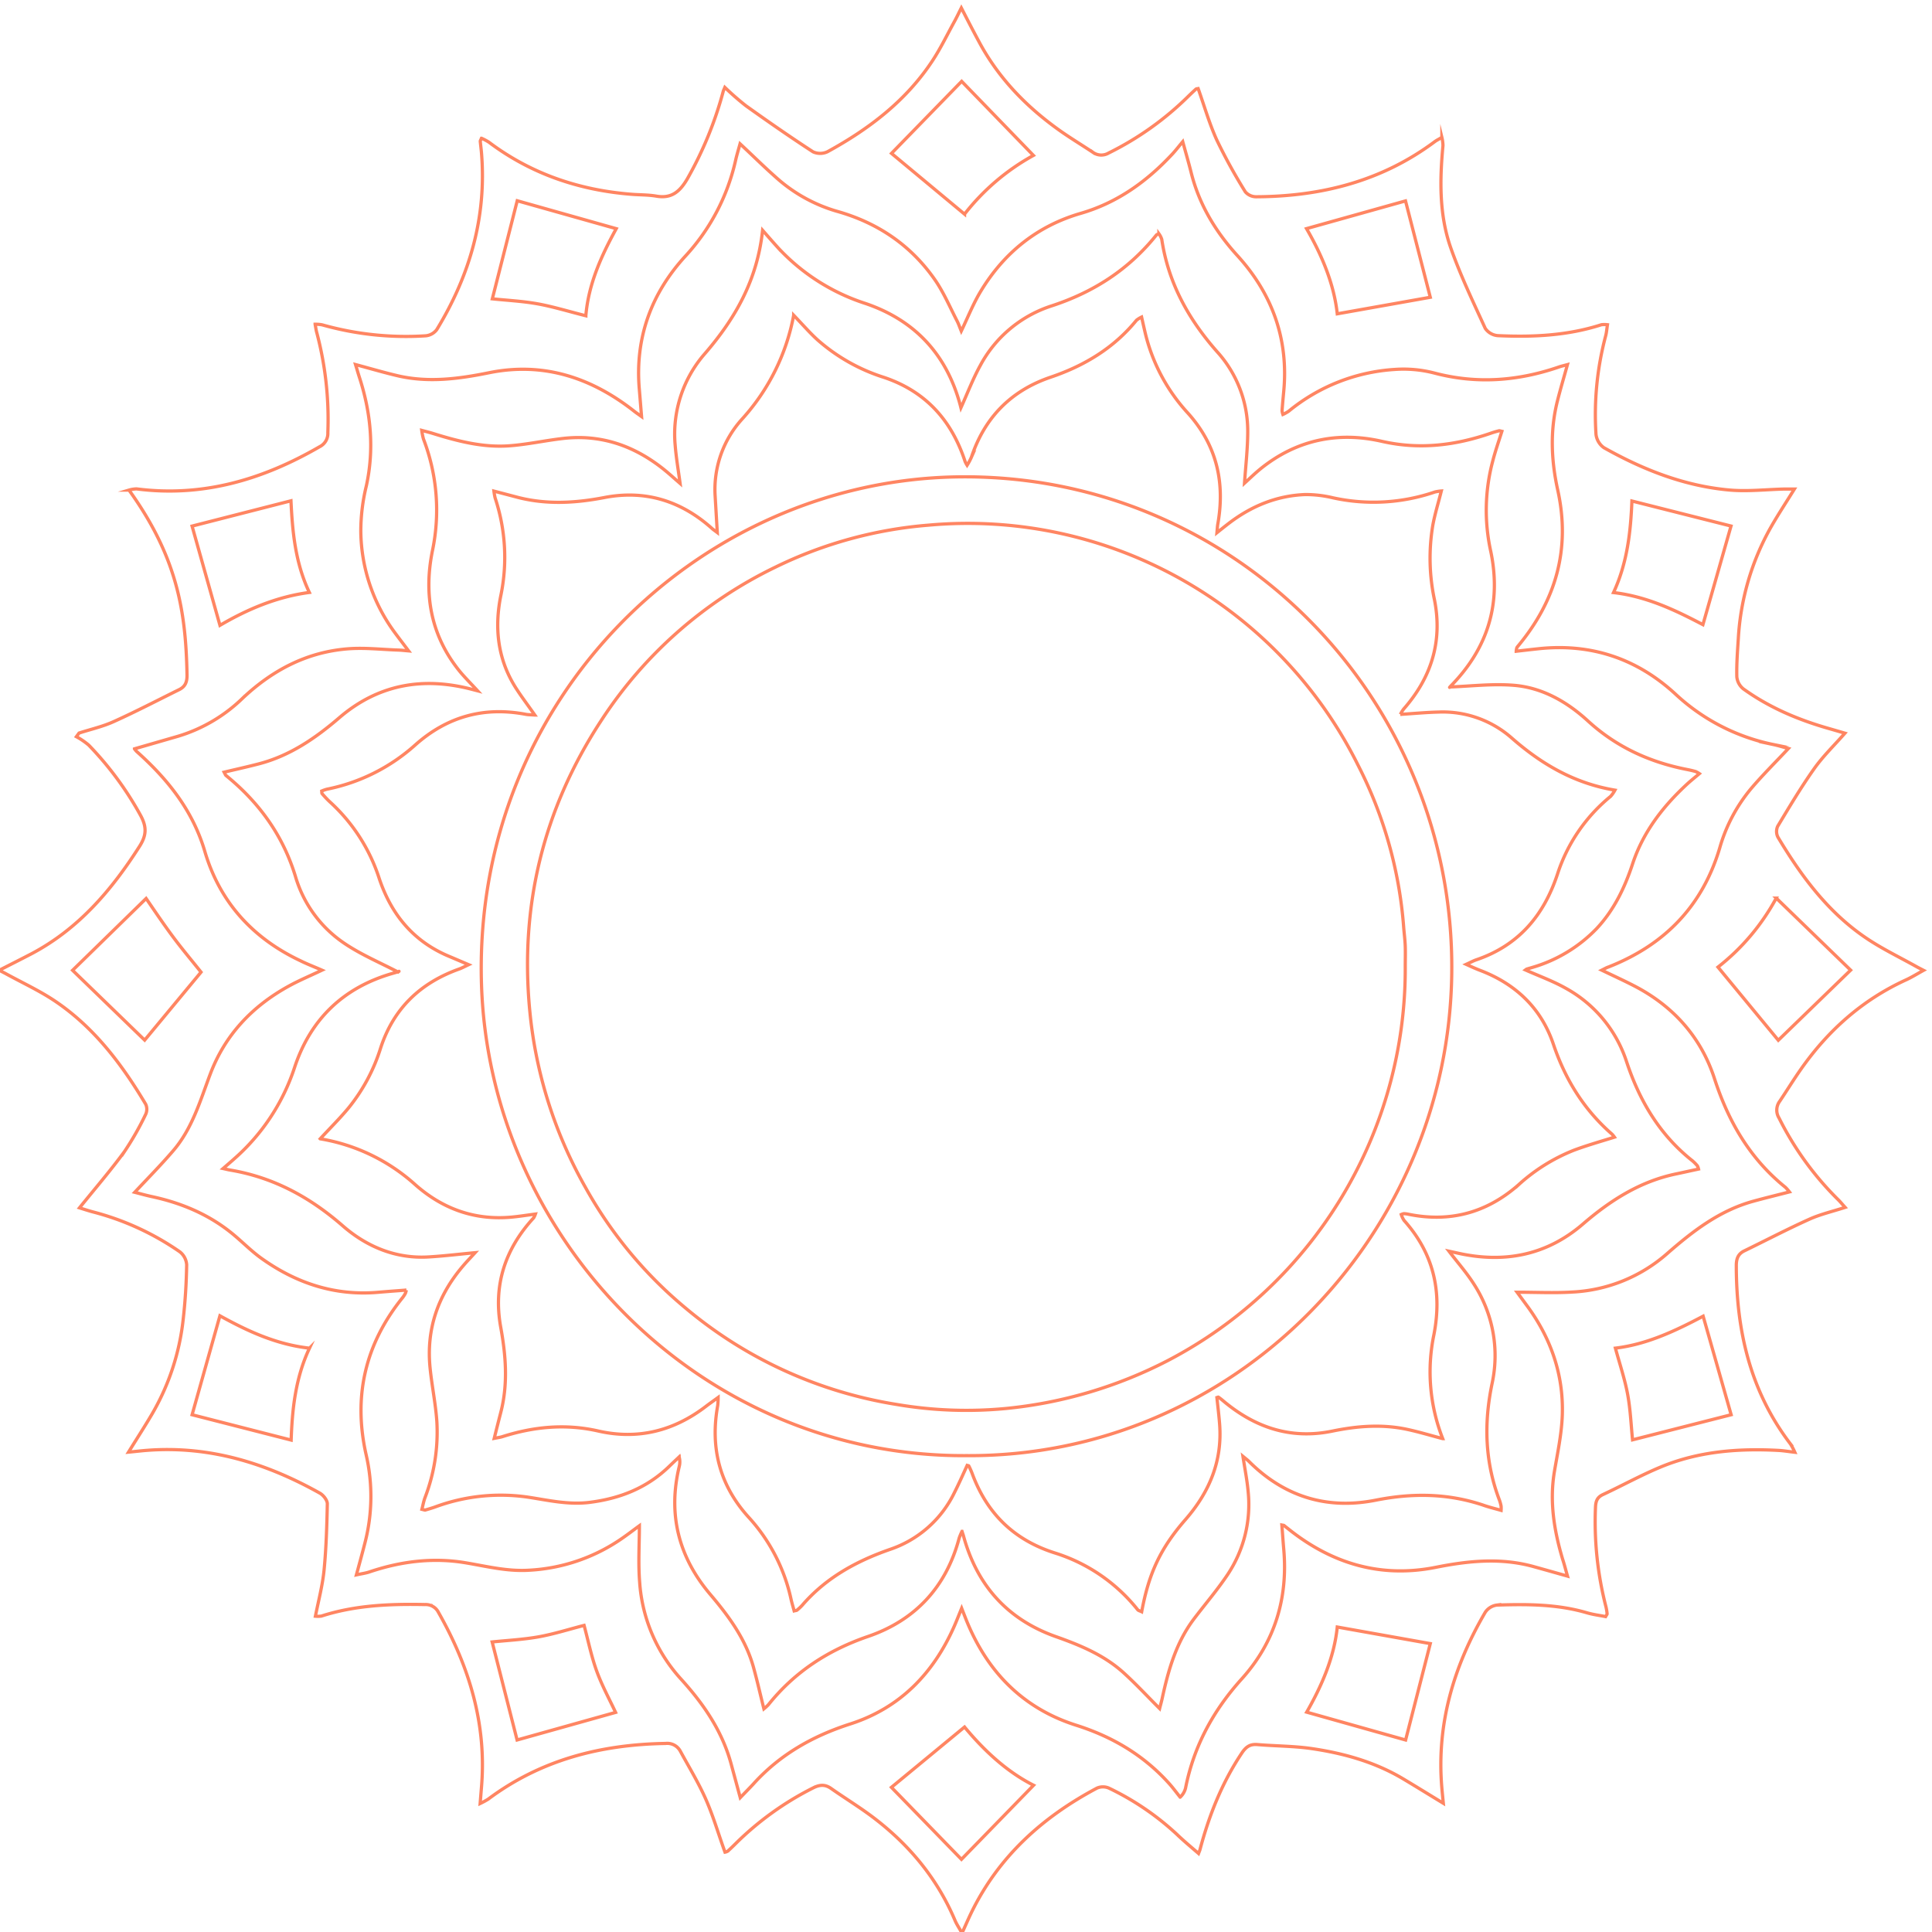<?xml version="1.0" encoding="UTF-8"?> <svg xmlns="http://www.w3.org/2000/svg" id="Layer_1" data-name="Layer 1" viewBox="0 0 596.68 596.68"> <defs> <style>.cls-1{fill:none;stroke:#ff8562;stroke-miterlimit:10;}</style> </defs> <title>Artboard 7 copy 25</title> <g id="Cvkozg"> <path class="cls-1" d="M97.41,499.15c1-5,2.22-9.61,2.68-14.29.66-6.78.86-13.62,1-20.43,0-1.1-1.22-2.67-2.3-3.28-16.52-9.26-34-14.66-53.22-13.24-1.79.13-3.56.35-5.88.57,2.69-4.35,5.09-8.05,7.32-11.86a73.83,73.83,0,0,0,9.55-29c.65-5.64,1-11.34,1.09-17a5.55,5.55,0,0,0-2.1-4,84.07,84.07,0,0,0-27-12.37c-1.37-.38-2.73-.82-4-1.22,4.75-5.89,9.54-11.44,13.86-17.34A91.17,91.17,0,0,0,45,344.13a3.73,3.73,0,0,0,0-3.1c-7.38-12.39-16-23.81-28.13-31.94-4.72-3.15-9.94-5.56-14.94-8.3-.52-.29-1.06-.56-2.16-1.13,3.63-1.86,6.82-3.46,10-5.12C24.22,286.89,34.4,275,43.07,261.42c2.19-3.42,2.29-6,.36-9.56a101.11,101.11,0,0,0-16-21.71,22,22,0,0,0-3.84-2.63l.82-1.12c3.61-1.17,7.36-2,10.8-3.58C42,219.76,48.62,216.3,55.3,213c1.94-.94,2.49-2.41,2.46-4.52-.35-19.76-3.09-36.5-17.92-57.12a9.1,9.1,0,0,1,2.35-.37c20.45,2.64,39-2.88,56.48-13a4.59,4.59,0,0,0,2.58-4.39,104.34,104.34,0,0,0-3.47-31.06c-.18-.69-.27-1.4-.46-2.4a11.45,11.45,0,0,1,2.17.18,95.15,95.15,0,0,0,32,3.39,4.84,4.84,0,0,0,3.4-1.91c10.2-16.73,15.42-34.76,13.82-54.49-.1-1.23-.27-2.45-.38-3.68,0-.18.14-.38.37-.93a16.54,16.54,0,0,1,2.3,1.22C164,53.7,178.84,58.72,195,60c2.58.21,5.19.14,7.73.58,4.78.83,7.31-1.52,9.57-5.39a114.74,114.74,0,0,0,11.07-27c.08-.29.23-.57.49-1.2a86.5,86.5,0,0,0,6.54,5.7c6.81,4.86,13.68,9.64,20.7,14.2a5.27,5.27,0,0,0,4.5-.05c12.78-7,24.18-15.67,32.33-28,2.56-3.87,4.58-8.1,6.83-12.18.68-1.23,1.27-2.5,2.14-4.22,2,3.9,3.75,7.29,5.55,10.62,6,11.16,14.62,20,24.91,27.3,3.3,2.33,6.77,4.42,10.14,6.66a4.42,4.42,0,0,0,4.89.24,94.34,94.34,0,0,0,24.7-17.61c.74-.72,1.5-1.44,2.27-2.13.13-.12.38-.1.68-.16,1.89,5.31,3.44,10.79,5.77,15.91a168.53,168.53,0,0,0,8.81,16,4.45,4.45,0,0,0,3.36,1.5c20.08-.09,38.76-4.82,55.1-17,.57-.43,1.23-.74,2.23-1.34a12.21,12.21,0,0,1,.34,2.5c-1,10.6-1.18,21.25,2.32,31.38,3,8.59,6.95,16.83,10.74,25.11a5.21,5.21,0,0,0,3.87,2.24c10.81.5,21.55,0,32-3.37a7.7,7.7,0,0,1,1.87,0c-.2,1.26-.27,2.35-.54,3.38a94.59,94.59,0,0,0-3,30.48,5.88,5.88,0,0,0,2.45,4.12c12.12,6.82,24.93,11.86,38.89,13.08,5.54.48,11.17-.18,16.76-.31.91,0,1.82,0,3.17,0-2.61,4.21-5.11,8-7.32,11.89a79.08,79.08,0,0,0-10,34.31c-.25,3.92-.56,7.86-.46,11.78a5.43,5.43,0,0,0,2,3.72c8.08,5.83,17.13,9.63,26.68,12.33,1.48.42,2.94.86,4.71,1.37-3.33,3.79-6.77,7.11-9.48,10.93-4.06,5.73-7.66,11.8-11.29,17.82a3.91,3.91,0,0,0,.07,3.35c7.24,12.1,15.56,23.33,27.45,31.3,4.89,3.28,10.25,5.84,15.4,8.73.52.29,1.07.56,2.13,1.11-2.07,1.14-3.69,2.16-5.42,2.95-13.45,6.15-24.08,15.62-32.5,27.65-2.26,3.23-4.32,6.59-6.52,9.86a4.59,4.59,0,0,0-.19,5.15,94.94,94.94,0,0,0,18.35,25.31c.64.64,1.22,1.35,2.06,2.29-3.89,1.26-7.64,2.12-11.07,3.67-6.78,3.05-13.38,6.51-20.07,9.76-1.94.95-2.46,2.43-2.47,4.53,0,20.1,4.3,38.85,16.76,55.15a20.82,20.82,0,0,1,1.32,2.52c-2.07-.24-3.53-.49-5-.57-12.55-.68-24.91.3-36.62,5.2-6,2.51-11.75,5.68-17.66,8.44-1.79.84-2.21,2.06-2.29,3.92A105.33,105.33,0,0,0,496,496.31a15.15,15.15,0,0,1,.34,2.11c0,.16-.18.35-.46.85-1.87-.37-3.89-.62-5.82-1.19-9.1-2.66-18.42-2.67-27.75-2.37a5.12,5.12,0,0,0-3.6,2.22c-9.76,16.68-15.05,34.51-13.43,54,.12,1.49.28,3,.48,5-4.5-2.74-8.41-5.16-12.36-7.52-8.69-5.19-18.25-7.88-28.13-9.35-5.61-.83-11.34-.79-17-1.27-2.28-.19-3.53.8-4.75,2.63-6.13,9.17-10.11,19.24-12.92,29.83-.08.29-.21.56-.44,1.18-2.31-2-4.59-3.89-6.69-5.91a83.84,83.84,0,0,0-21-14.28,4.61,4.61,0,0,0-3.68,0c-16.79,8.92-30.38,21.13-38.82,38.5-.89,1.84-1.7,3.72-2.86,6.29-.95-1.71-1.68-2.78-2.17-3.94-5.47-12.92-14.12-23.34-25.21-31.76-4.2-3.19-8.74-5.94-13.08-9-1.84-1.28-3.47-1.17-5.46-.18A93.86,93.86,0,0,0,227,569.58c-.74.73-1.48,1.45-2.26,2.14a2.57,2.57,0,0,1-.83.31c-2-5.5-3.6-11.07-5.92-16.34-2.25-5.1-5.18-9.9-7.85-14.81a4.58,4.58,0,0,0-4.6-2.43c-20,.32-38.53,5.06-54.77,17.2a24.06,24.06,0,0,1-2.48,1.35c.17-2.05.29-3.6.42-5.16,1.61-19.42-3.79-37.11-13.26-53.81a4.42,4.42,0,0,0-4.22-2.48c-10.82-.22-21.55.2-32,3.57A8.45,8.45,0,0,1,97.41,499.15ZM41.61,368.23c1.8.46,3.49.94,5.2,1.31,9.36,2,18,5.65,25.4,11.84,2.86,2.39,5.49,5.07,8.51,7.23,10.78,7.71,22.72,11.66,36.11,10.5,2.84-.25,5.69-.45,8.66-.68a5.22,5.22,0,0,1-.29,1,8.73,8.73,0,0,1-.84,1.3C112.75,415.1,109,431.34,113.1,449.38a57.2,57.2,0,0,1-.36,27c-.8,3.16-1.67,6.3-2.67,10,1.74-.38,2.93-.53,4-.9,9.68-3.26,19.58-4.52,29.7-2.83,6.49,1.08,12.82,2.71,19.57,2.3A55.4,55.4,0,0,0,191,475.87c2.39-1.57,4.64-3.34,6.47-4.66,0,5.72-.4,11.67.09,17.55a49.4,49.4,0,0,0,12.71,29.75c7,7.71,12.75,16.05,15.52,26.22.91,3.34,1.81,6.69,2.83,10.46,1.56-1.63,2.8-2.87,4-4.17,8.2-9.11,18.35-14.86,30-18.6,15.3-4.92,25.63-15.55,32.07-30.12.73-1.64,1.37-3.32,2.31-5.61.63,1.62,1,2.55,1.36,3.47,6.41,16,17.44,27.4,34,32.66,11.17,3.54,20.79,9.22,28.63,17.91,1.24,1.37,2.33,2.87,3.49,4.31a5.69,5.69,0,0,0,1.67-2.82c2.55-12.95,8.58-24,17.42-33.79,10.11-11.24,14.23-24.77,12.91-39.89-.22-2.49-.39-5-.59-7.55.46.09.58.08.65.13.33.25.64.53,1,.79,13.53,10.95,28.79,15.58,46,12.12,10.08-2,20.07-3,30.13-.19,3.34.92,6.67,1.87,10.44,2.93-.61-2.12-1-3.7-1.52-5.26C480,472.79,478.55,464,480,454.85c1-6,2.34-12.05,2.51-18.11.35-12.28-3.53-23.42-10.81-33.35l-3.16-4.3c5.72,0,11.46.29,17.17-.06a47.89,47.89,0,0,0,29.14-11.84c8-7,16.18-13.29,26.56-16.18,3.64-1,7.31-1.89,11.24-2.9a12.73,12.73,0,0,0-1.24-1.42c-10.94-8.82-17.59-20.25-21.91-33.57-4.15-12.8-12.73-22.41-24.81-28.65-3.19-1.65-6.47-3.14-10-4.84.86-.43,1.47-.79,2.11-1,17.3-6.8,29-18.81,34.33-36.78a50,50,0,0,1,9.67-18.29c3.59-4.23,7.55-8.15,11.53-12.39-1.53-.41-3.07-.89-4.65-1.23a62.67,62.67,0,0,1-30.24-15.59c-11.88-10.95-26-15.71-42.23-14-2.28.24-4.56.51-6.94.78a6.45,6.45,0,0,1,.16-1,1.91,1.91,0,0,1,.33-.52c11.82-14.16,16.36-30.15,12.31-48.36-2-9.11-2.38-18.27-.08-27.4.92-3.66,2-7.27,3.1-11.24-1.18.32-1.89.48-2.57.71-12.65,4.36-25.4,5.35-38.5,1.9a38,38,0,0,0-12.3-1.12A57.25,57.25,0,0,0,398,127a12.37,12.37,0,0,1-1.79,1,5.23,5.23,0,0,1-.26-1.19c.15-2,.33-3.91.51-5.86C398,104.85,393,90.88,382.21,79c-6.84-7.51-11.88-15.88-14.35-25.77-.72-2.89-1.56-5.76-2.58-9.48-1.33,1.59-2.2,2.74-3.18,3.79-7.89,8.5-17,15.06-28.32,18.35-13.42,3.89-23.69,12.15-30.9,24.08-2.26,3.74-3.9,7.87-6,12.28-.53-1.3-.84-2.25-1.3-3.13-2.14-4.13-4-8.5-6.57-12.32-7.48-10.95-17.86-18-30.61-21.57a48.12,48.12,0,0,1-18.84-10.54c-3.69-3.26-7.19-6.74-11-10.28-.48,1.76-1,3.43-1.38,5.12a64.42,64.42,0,0,1-15.55,29.62c-10.51,11.5-15.54,25.21-14.19,41,.23,2.68.44,5.36.7,8.5-1-.72-1.59-1.11-2.14-1.54-13.26-10.47-28.1-15.4-44.93-12-9.35,1.9-18.59,3.12-28,1-4.3-1-8.54-2.25-13.27-3.52.47,1.55.8,2.71,1.17,3.86,3.58,11,4.67,22.18,2.16,33.65a59.39,59.39,0,0,0-1.7,14.14,53.69,53.69,0,0,0,10.24,30.78c1.38,1.89,2.82,3.74,4.52,6-1.32-.11-2.19-.22-3.06-.25-5.23-.17-10.5-.8-15.69-.39-12.67,1-23.31,6.59-32.52,15.27A48.73,48.73,0,0,1,55,227.38l-13.47,3.89a7.76,7.76,0,0,0,.66.8c9.58,8.55,17.33,18.2,21.07,30.89,4.62,15.67,14.82,26.83,29.59,33.79,2,1,4.13,1.8,6.59,2.88-3.76,1.79-7.18,3.21-10.4,5-11.17,6.18-19.52,15-24.07,27-3.15,8.34-5.6,17-11.6,23.9C49.67,359.84,45.68,363.87,41.61,368.23Zm3.07-47,17.41-21c-2.83-3.55-6-7.3-8.9-11.22s-5.64-8-8.06-11.52L22.42,299.67ZM297.89,533.37,275.31,552l21.63,22.24,22.27-22.88C310.74,547.08,303.73,540.41,297.89,533.37Zm-22.56-486,22.56,18.76A69.41,69.41,0,0,1,319.16,48L297,25.12Zm273.25,230a68.31,68.31,0,0,1-18,21.31l18.63,22.59,22.34-21.65Zm-453,139c-10.48-1.17-19.47-5.48-27.66-10l-8.59,30.56,30.59,7.82C90.25,435.41,91.19,425.69,95.58,416.37ZM67.93,193.13c8.3-4.86,17.35-8.79,27.61-10.16-4.42-9.29-5.23-19.05-5.68-28.3l-30.54,7.81Zm113-95.62c.83-10,5-18.89,9.39-26.89L159.74,62l-7.69,30.29c4.44.47,9.28.7,14,1.55S175.67,96.2,180.93,97.52ZM504.2,444.68l30.45-7.75L526,406.49c-8.37,4.42-17.29,8.71-27.1,9.87,1.33,4.9,2.9,9.51,3.78,14.26S503.74,440.24,504.2,444.68ZM504,154.73c-.37,9.27-1.37,19-5.68,28.28,10.38,1.21,19.29,5.55,27.61,9.91l8.68-30.46ZM152,507.1l7.7,30.28,30.42-8.52c-1.83-3.93-4.18-8.21-5.83-12.75s-2.65-9.48-3.9-14.12c-4.64,1.19-9.28,2.67-14,3.52S156.62,506.62,152,507.1ZM413,96.92l28.73-5.11-7.65-29.76-30.57,8.56C408.22,78.71,412,87.68,413,96.92Zm28.73,410.69L413,502.49c-.94,9.38-4.86,18.3-9.44,26.29l30.55,8.6Z"></path> <path class="cls-1" d="M69.22,238.48c3.72-.89,7.24-1.66,10.72-2.57,9.56-2.49,17.44-7.88,24.83-14.23,11.93-10.25,25.67-12.72,40.73-8.85l2,.52c-2.23-2.43-4-4.17-5.59-6.11-8.88-11-11.1-23.68-8.35-37.18a61.2,61.2,0,0,0-2.78-34.48,20.16,20.16,0,0,1-.53-2.66c1.4.38,2.42.62,3.43.94,7.65,2.38,15.41,4.4,23.49,3.83,5.55-.39,11-1.61,16.58-2.26,11.87-1.39,22.25,2.26,31.43,9.67,1.59,1.29,3.11,2.68,4.86,4.2-.55-4.15-1.22-8-1.52-11.81a37.73,37.73,0,0,1,9.17-28.27c9.39-10.88,16.18-22.7,17.83-38.1,2,2.29,3.4,3.88,4.81,5.44a63.23,63.23,0,0,0,27,17.18c15.11,5.15,24.87,15.56,29.13,31,.11.39.2.77.31,1.2,2-4.45,3.71-8.94,6-13.1A38.28,38.28,0,0,1,324.69,94.5c13.06-4.26,23.9-11.25,32.45-21.92.12-.15.35-.19.77-.4a6.28,6.28,0,0,1,.89,1.74c2,13.34,8.15,24.54,17,34.6a36.48,36.48,0,0,1,9.55,24.71c0,5.29-.63,10.58-1,16,1.54-1.39,3.18-3,5-4.48,11.09-8.91,23.78-11.55,37.42-8.45,11.68,2.66,22.81,1.27,33.87-2.58.78-.27,1.58-.49,2.38-.69.17,0,.38.08.82.18-.94,3-2,6-2.8,9.1a58.92,58.92,0,0,0-.63,28c3.35,16.07-.89,29.89-12.35,41.56-.28.29-.53.62-.25.29,6.26-.21,13-1.05,19.72-.51,8.84.72,16.43,5.1,22.88,11,8.85,8.11,19.23,12.81,30.87,15.05.81.16,1.62.36,2.41.58a7.28,7.28,0,0,1,1.15.65c-1.39,1.18-2.66,2.18-3.84,3.27-7.49,6.93-13.58,14.84-16.81,24.66-2.43,7.36-5.75,14.23-11.09,19.93a45,45,0,0,1-19.69,11.94c-.59.19-1.19.34-1.78.53a2.53,2.53,0,0,0-.51.3c4.15,1.86,8.48,3.41,12.43,5.64a40,40,0,0,1,18.8,22.69c4,12.08,10.23,22.61,20.34,30.61a13.68,13.68,0,0,1,1.53,1.55,4.22,4.22,0,0,1,.36,1c-2.31.5-4.56,1-6.82,1.48-11.19,2.3-20.38,8.17-28.92,15.53-11.34,9.77-24.59,12.19-39,8.87l-2.34-.51c2.65,3.47,5.48,6.66,7.73,10.21a40.57,40.57,0,0,1,5.57,30.73c-2.56,12.31-2.19,24.25,2.31,36a12.2,12.2,0,0,1,.49,1.8,8.24,8.24,0,0,1,0,1.3c-2-.57-3.81-1-5.6-1.64-10.89-3.64-21.84-3.74-33.09-1.51-15.07,3-28.27-1.06-39.22-12-.42-.42-.91-.77-1.82-1.53.6,3.94,1.28,7.31,1.59,10.71a39,39,0,0,1-6.26,25.71c-3.2,4.81-7,9.21-10.5,13.84-5.5,7.31-7.9,15.87-9.8,24.63-.19.87-.44,1.72-.76,3-4-4-7.48-7.77-11.3-11.21-6-5.36-13.25-8.35-20.73-11-15-5.31-24.41-15.87-28.57-31.18-.08-.29-.19-.58-.43-1.34a18.34,18.34,0,0,0-.88,2.09c-4,15.1-13.57,25.37-28.11,30.36-12.37,4.25-22.68,10.93-30.81,21.09a14.39,14.39,0,0,1-1.39,1.28c-1.08-4.34-2-8.41-3.11-12.45-2.35-8.85-7.6-16-13.42-22.86-9.77-11.52-13.16-24.63-9.64-39.42a5.82,5.82,0,0,0,0-3.07c-1,.95-2,1.88-3,2.85-6.89,6.71-15.24,10-24.7,11.19-6.52.8-12.72-.66-19-1.62a58.41,58.41,0,0,0-28.75,3.06c-1,.35-2,.64-3,.93-.17,0-.39-.08-1-.23.32-1.24.54-2.52,1-3.72a56.35,56.35,0,0,0,3.61-23.49c-.39-5.46-1.51-10.86-2.07-16.31-1.25-12,2.34-22.46,10.11-31.58,1.26-1.48,2.62-2.89,3.78-4.16-4.62.43-9.29,1-14,1.29-10.34.73-19.46-3.12-26.88-9.59-10.24-8.93-21.5-15-34.85-17.23-.5-.08-1-.22-2.1-.46,1.47-1.28,2.6-2.24,3.7-3.23A64.05,64.05,0,0,0,91,329.6c4.95-14.91,15.13-24.65,30.31-29,.6-.17,1.2-.34,1.78-.54.16-.05.28-.21-.16.14-5.45-2.86-11.41-5.35-16.65-8.91a37.62,37.62,0,0,1-15-20.5C87.41,258,80,247.8,69.79,239.5,69.64,239.39,69.58,239.15,69.22,238.48Zm95.95-17.65c-1.36-.1-2.06-.08-2.74-.21-13-2.48-24.38.7-34.26,9.52a57.72,57.72,0,0,1-27.21,13.6,12.22,12.22,0,0,0-1.6.56c.05.42,0,.68.11.8a31.26,31.26,0,0,0,2.34,2.49,54.6,54.6,0,0,1,15.32,23.75c3.71,11.07,10.54,19.4,21.52,24,1.84.77,3.66,1.56,6.08,2.59-1.41.66-2.11,1.05-2.86,1.32-12,4.27-20.3,12.16-24.3,24.37a55.7,55.7,0,0,1-9.91,18.54c-2.73,3.29-5.78,6.31-8.77,9.55a58.08,58.08,0,0,1,29.06,13.9c8.49,7.63,18.46,11.33,30,10.29,2.39-.22,4.76-.6,7.41-.95a5.89,5.89,0,0,1-.55,1.18c-8.84,9.61-12.52,20.83-10.17,33.75,1.61,8.84,2.29,17.61,0,26.41-.66,2.54-1.3,5.09-2,7.93,1.1-.22,1.81-.3,2.48-.51,9.72-3.11,19.53-4.05,29.62-1.76,12.25,2.79,23.35,0,33.28-7.61,1.08-.83,2.21-1.61,3.77-2.75a24.78,24.78,0,0,1-.13,2.48c-2.34,12.94.5,24.42,9.38,34.33a54.71,54.71,0,0,1,13.23,25.34c.27,1.27.67,2.51,1,3.77.48-.12.72-.11.86-.22a14.33,14.33,0,0,0,1.59-1.48c7.33-8.51,16.74-13.67,27.2-17.31A34.19,34.19,0,0,0,294.7,461.1c1.43-2.82,2.71-5.71,4-8.53.31.09.46.08.49.14a23.34,23.34,0,0,1,1,2.22c4.53,12.39,12.87,20.65,25.6,24.69a52.84,52.84,0,0,1,25.55,17.5c.26.32.79.42,1.26.65,2.18-11.7,5.66-19.44,13.51-28.45,7.44-8.54,11.45-18.15,10.55-29.57-.21-2.73-.55-5.45-.83-8.13.27-.08.41-.17.46-.13.42.3.83.6,1.22.93,9.85,8.37,21,12.23,33.93,9.57,7.79-1.6,15.56-2.21,23.38-.49,3.48.76,6.9,1.79,10.75,2.81a56.4,56.4,0,0,1-2.71-32.16c2.58-13.32-.12-25.05-9.22-35.22a7.32,7.32,0,0,1-.88-1.84,3.11,3.11,0,0,1,.79-.26,6.94,6.94,0,0,1,1.23.14q19.27,4,34.09-8.95a56,56,0,0,1,17.31-10.82c4-1.49,8.19-2.68,12.43-4a6.88,6.88,0,0,0-.75-.92c-8.66-7.56-14.43-16.87-18.11-27.78-3.76-11.14-11.67-18.65-22.68-22.83-1.23-.47-2.41-1-4.25-1.84,1.44-.66,2.22-1.09,3.06-1.38C469,292,476.77,282.75,481,270a51.44,51.44,0,0,1,16.42-24.05,9.91,9.91,0,0,0,1.34-1.92c-12.63-2.12-22.77-8.1-32-16.21a32.2,32.2,0,0,0-22.37-7.91c-3.87.09-7.74.46-11.9.72a11.57,11.57,0,0,1,1-1.63c8.53-9.69,12.06-20.8,9.56-33.62a61.56,61.56,0,0,1-.55-23.11c.64-3.5,1.71-6.92,2.64-10.63a12.71,12.71,0,0,0-2,.31,58.41,58.41,0,0,1-31.48,1.79,36,36,0,0,0-8.59-1c-8.86.35-16.71,3.61-23.71,9-1,.77-2,1.56-3.52,2.78.13-1.41.15-2,.25-2.57,2.32-12.91-.3-24.45-9.23-34.38a55.67,55.67,0,0,1-13.23-25c-.34-1.46-.67-2.92-1.06-4.65A8.42,8.42,0,0,0,351,98.89c-7,8.6-16.11,14.07-26.55,17.61-12.19,4.14-20.34,12.43-24.43,24.68a18.07,18.07,0,0,1-1.34,2.51,9.41,9.41,0,0,1-.62-1.15c-4.16-12.72-12.18-21.68-25.09-26A56.89,56.89,0,0,1,252.53,105c-2.47-2.23-4.65-4.78-7.41-7.64a65.53,65.53,0,0,1-15.87,32,32.37,32.37,0,0,0-8.39,23.77c.22,3.67.43,7.34.67,11.34-.69-.53-1.19-.86-1.63-1.25-9.56-8.56-20.66-12-33.3-9.55-8.86,1.7-17.63,2.21-26.44,0l-7.62-2a20.25,20.25,0,0,0,.37,2.11,58.11,58.11,0,0,1,1.81,29.93c-2.06,9.93-1.1,19.61,4.4,28.44C160.86,214.92,162.86,217.53,165.17,220.83Z"></path> <path class="cls-1" d="M298.5,449.56c-82.58.51-147.94-67.55-149.83-146.71-2.09-87.45,67.36-154.33,147-155.57C381,146,449.27,215.61,448.36,300.38,447.49,382.14,380.89,450.06,298.5,449.56ZM434,298.5c0-2.08.07-4.16,0-6.23s-.36-4.12-.51-6.18a131.27,131.27,0,0,0-14.13-49.9,134.62,134.62,0,0,0-132.6-74,131.51,131.51,0,0,0-47.35,13,133.22,133.22,0,0,0-53.87,47.56Q159,263.44,163.6,312a136.81,136.81,0,0,0,17.21,54.71,131.08,131.08,0,0,0,31,37.34,134.15,134.15,0,0,0,65.1,29.7A128.11,128.11,0,0,0,310.65,435a137.89,137.89,0,0,0,50-14.79A136.46,136.46,0,0,0,434,298.5Z"></path> </g> </svg> 